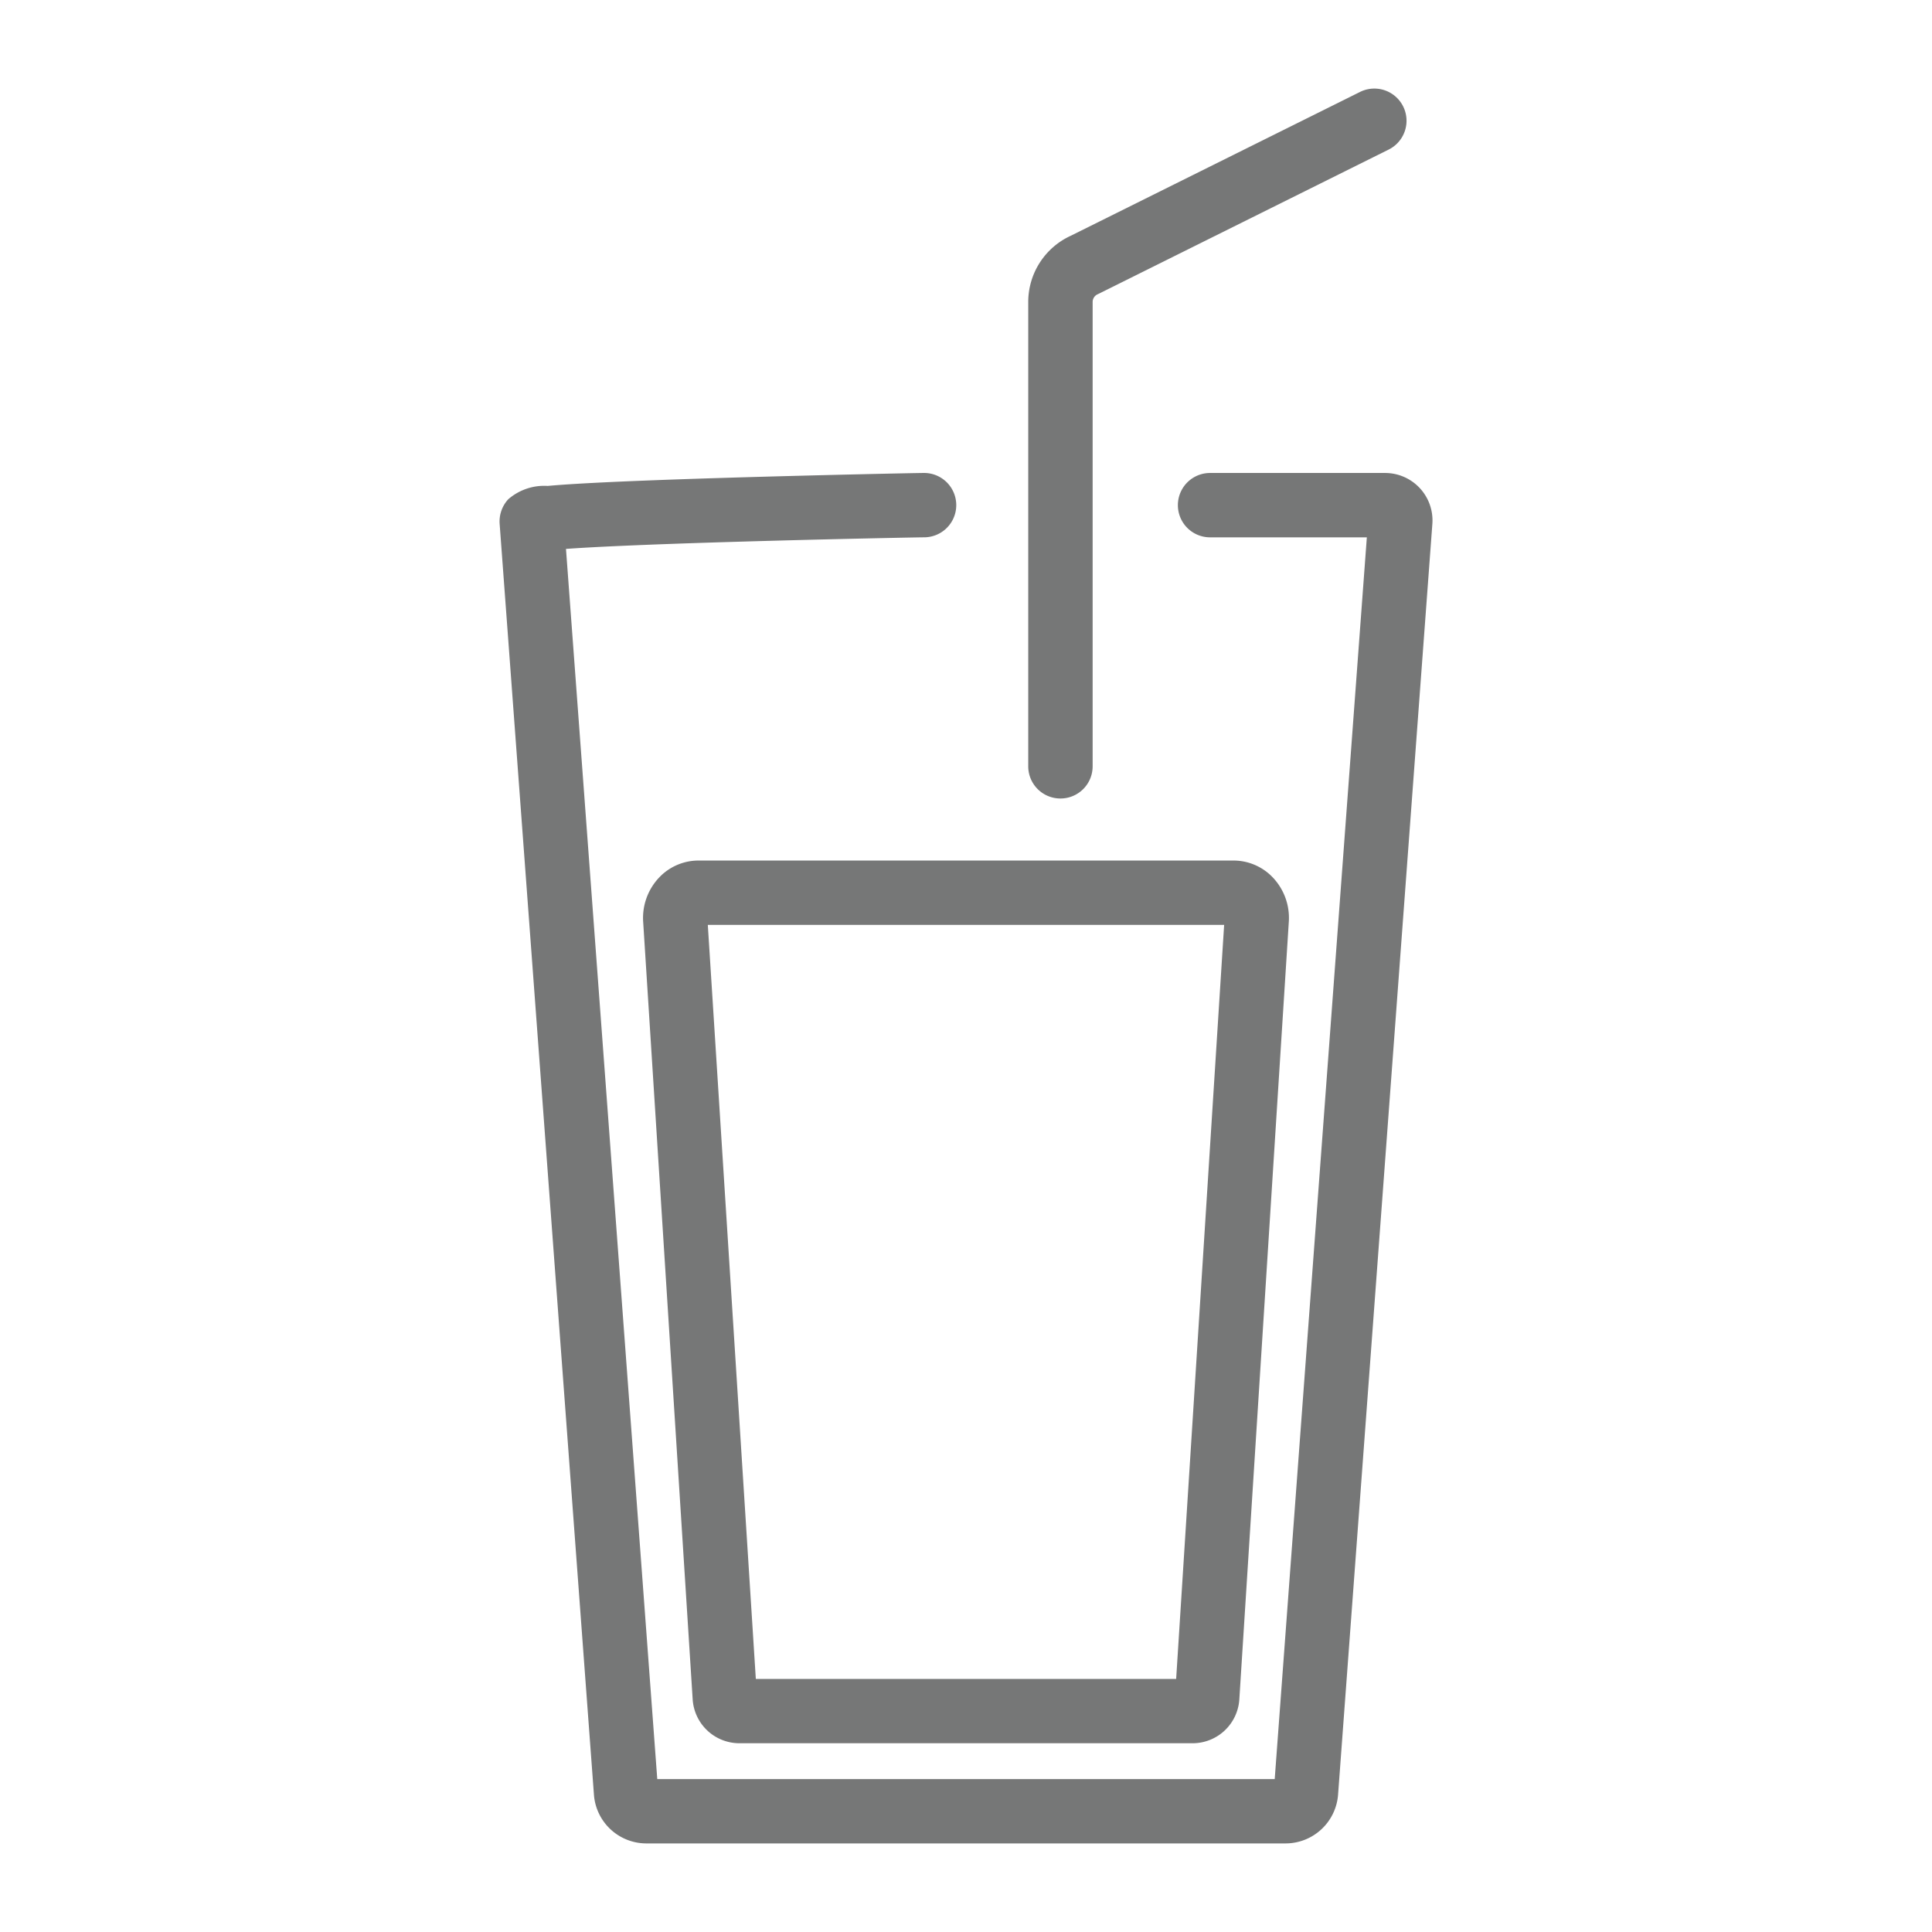 <svg xmlns="http://www.w3.org/2000/svg" width="80" height="80" viewBox="0 0 80 80">
  <g id="グループ_43" data-name="グループ 43" transform="translate(-573 -47)">
    <rect id="長方形_15" data-name="長方形 15" width="80" height="80" transform="translate(573 47)" fill="#fff"/>
    <g id="グループ_3" data-name="グループ 3" transform="translate(-715.745 -2892.873)">
      <path id="パス_7" data-name="パス 7" d="M1341.985,3016.205H1315.5a2.177,2.177,0,0,1-2.16-2l-3.906-52.642a1.355,1.355,0,0,1,.359-1.019,2.274,2.274,0,0,1,1.631-.55c.452-.042,1.092-.084,1.9-.126,1.353-.07,3.207-.141,5.513-.211,3.949-.119,7.955-.2,8.172-.2a1.332,1.332,0,0,1,0,2.665c-.181,0-3.754.067-7.611.18-4.114.121-6.18.225-7.217.3l3.78,50.94h25.567l3.815-51.419h-6.492a1.332,1.332,0,0,1,0-2.665h7.246a1.964,1.964,0,0,1,1.959,2.108l-3.905,52.629A2.183,2.183,0,0,1,1341.985,3016.205Z" fill="#767777"/>
      <path id="パス_8" data-name="パス 8" d="M1332.654,2972.937a1.332,1.332,0,0,1-1.332-1.332v-19.229a3.016,3.016,0,0,1,1.758-2.739l11.981-5.957a1.332,1.332,0,0,1,1.186,2.386l-12,5.968-.051.024a.349.349,0,0,0-.207.318V2971.6A1.332,1.332,0,0,1,1332.654,2972.937Z" fill="#767777"/>
      <path id="パス_9" data-name="パス 9" d="M1317.672,2975.506h22.146a2.245,2.245,0,0,1,1.651.722,2.43,2.43,0,0,1,.643,1.814l-2.048,32.18a1.94,1.94,0,0,1-1.911,1.835h-18.816a1.94,1.94,0,0,1-1.911-1.835l-2.049-32.181a2.433,2.433,0,0,1,.645-1.814A2.246,2.246,0,0,1,1317.672,2975.506Zm21.762,2.665h-21.38l1.988,31.223h17.405Z" fill="#767777"/>
    </g>
  </g>
</svg>
